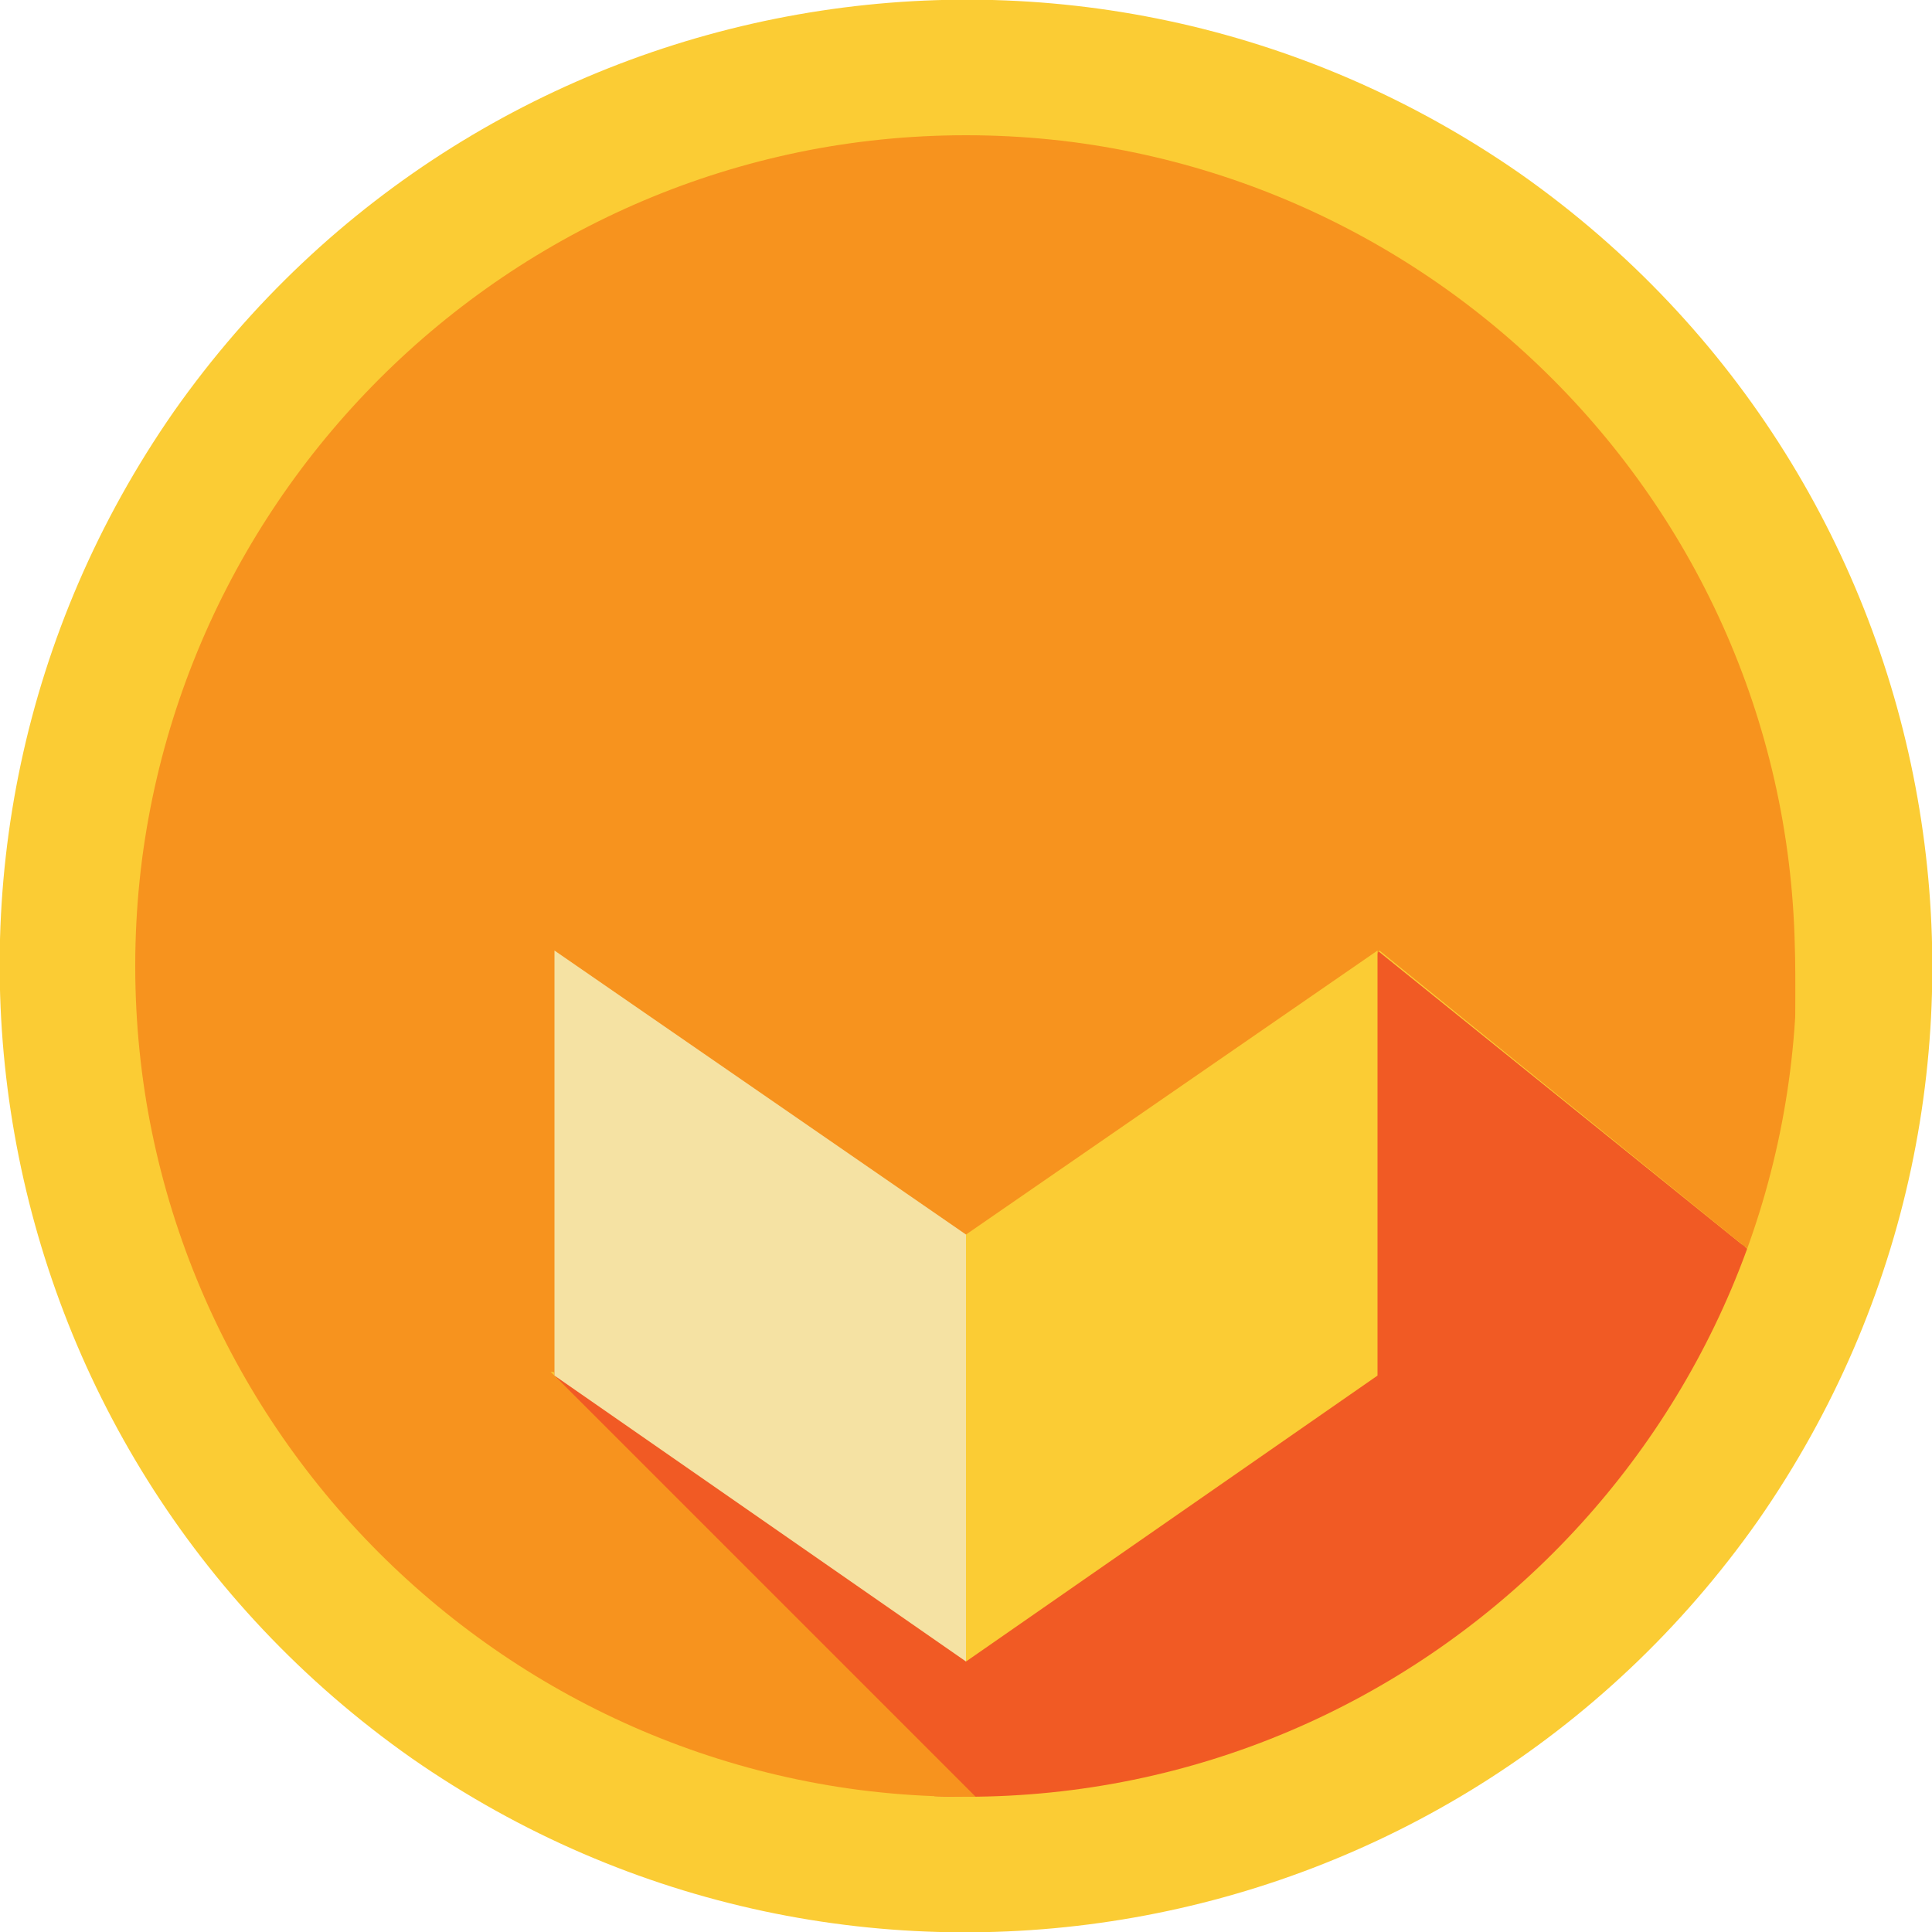 <svg xmlns="http://www.w3.org/2000/svg" xmlns:xlink="http://www.w3.org/1999/xlink" xml:space="preserve" id="Layer_1" x="0" y="0" style="enable-background:new 0 0 100 100" version="1.1" viewBox="0 0 100 100"><style>.st1{fill:#fbcc34}</style><defs><path id="SVGID_1_" d="M0 0h100v100H0z"/></defs><clipPath id="SVGID_00000079454362663585967450000015155009358908872121_"><use xlink:href="#SVGID_1_" style="overflow:visible"/></clipPath><g style="clip-path:url(#SVGID_00000079454362663585967450000015155009358908872121_)"><path d="M91 78.7C106.8 56 101.3 24.9 78.7 9 56-6.8 24.9-1.3 9 21.3-6.8 44-1.3 75.1 21.3 91 44 106.8 75.1 101.3 91 78.7z" class="st1"/><path d="m91.5 60.7-2.5 7c1.1-2.3 1.9-4.6 2.5-7z" style="fill:#c3922e"/><defs><path id="SVGID_00000168117061101600486620000013039486667983479743_" d="M50 7c23.7 0 43 19.3 43 43S73.7 93 50 93 7 73.7 7 50 26.3 7 50 7z"/></defs><clipPath id="SVGID_00000039115773836259515480000002137208388261696420_"><use xlink:href="#SVGID_00000168117061101600486620000013039486667983479743_" style="overflow:visible"/></clipPath><g style="clip-path:url(#SVGID_00000039115773836259515480000002137208388261696420_)"><path d="m89.1 77.7 2.5-7c.4-1.4.7-2.9.9-4.4L71.3 49.2C64.5 59.8 50 63.9 50 63.9L28.7 49.2v22l28.1 31.1c14.5-2.3 26.4-11.8 32.3-24.6z" style="fill:#f15a24"/><path d="m71.4 49.2 21.1 17.1c.3-2.4.5-14.8.4-17.3C92.4 25.3 72.7 6.5 49 7 25.3 7.6 6.5 27.3 7 51c.6 23.7 20.3 42.5 44 42 2-.1-.9 1.8 1 1.5L28.5 71s25 4.5 42.9-21.8z" style="fill:#f7931e"/></g><path d="m50 63.9 21.3-14.7v22L50 86V63.9z" class="st1"/><path d="M50 63.9 28.7 49.2v22L50 86V63.9z" style="fill:#f5e2a3"/></g></svg>